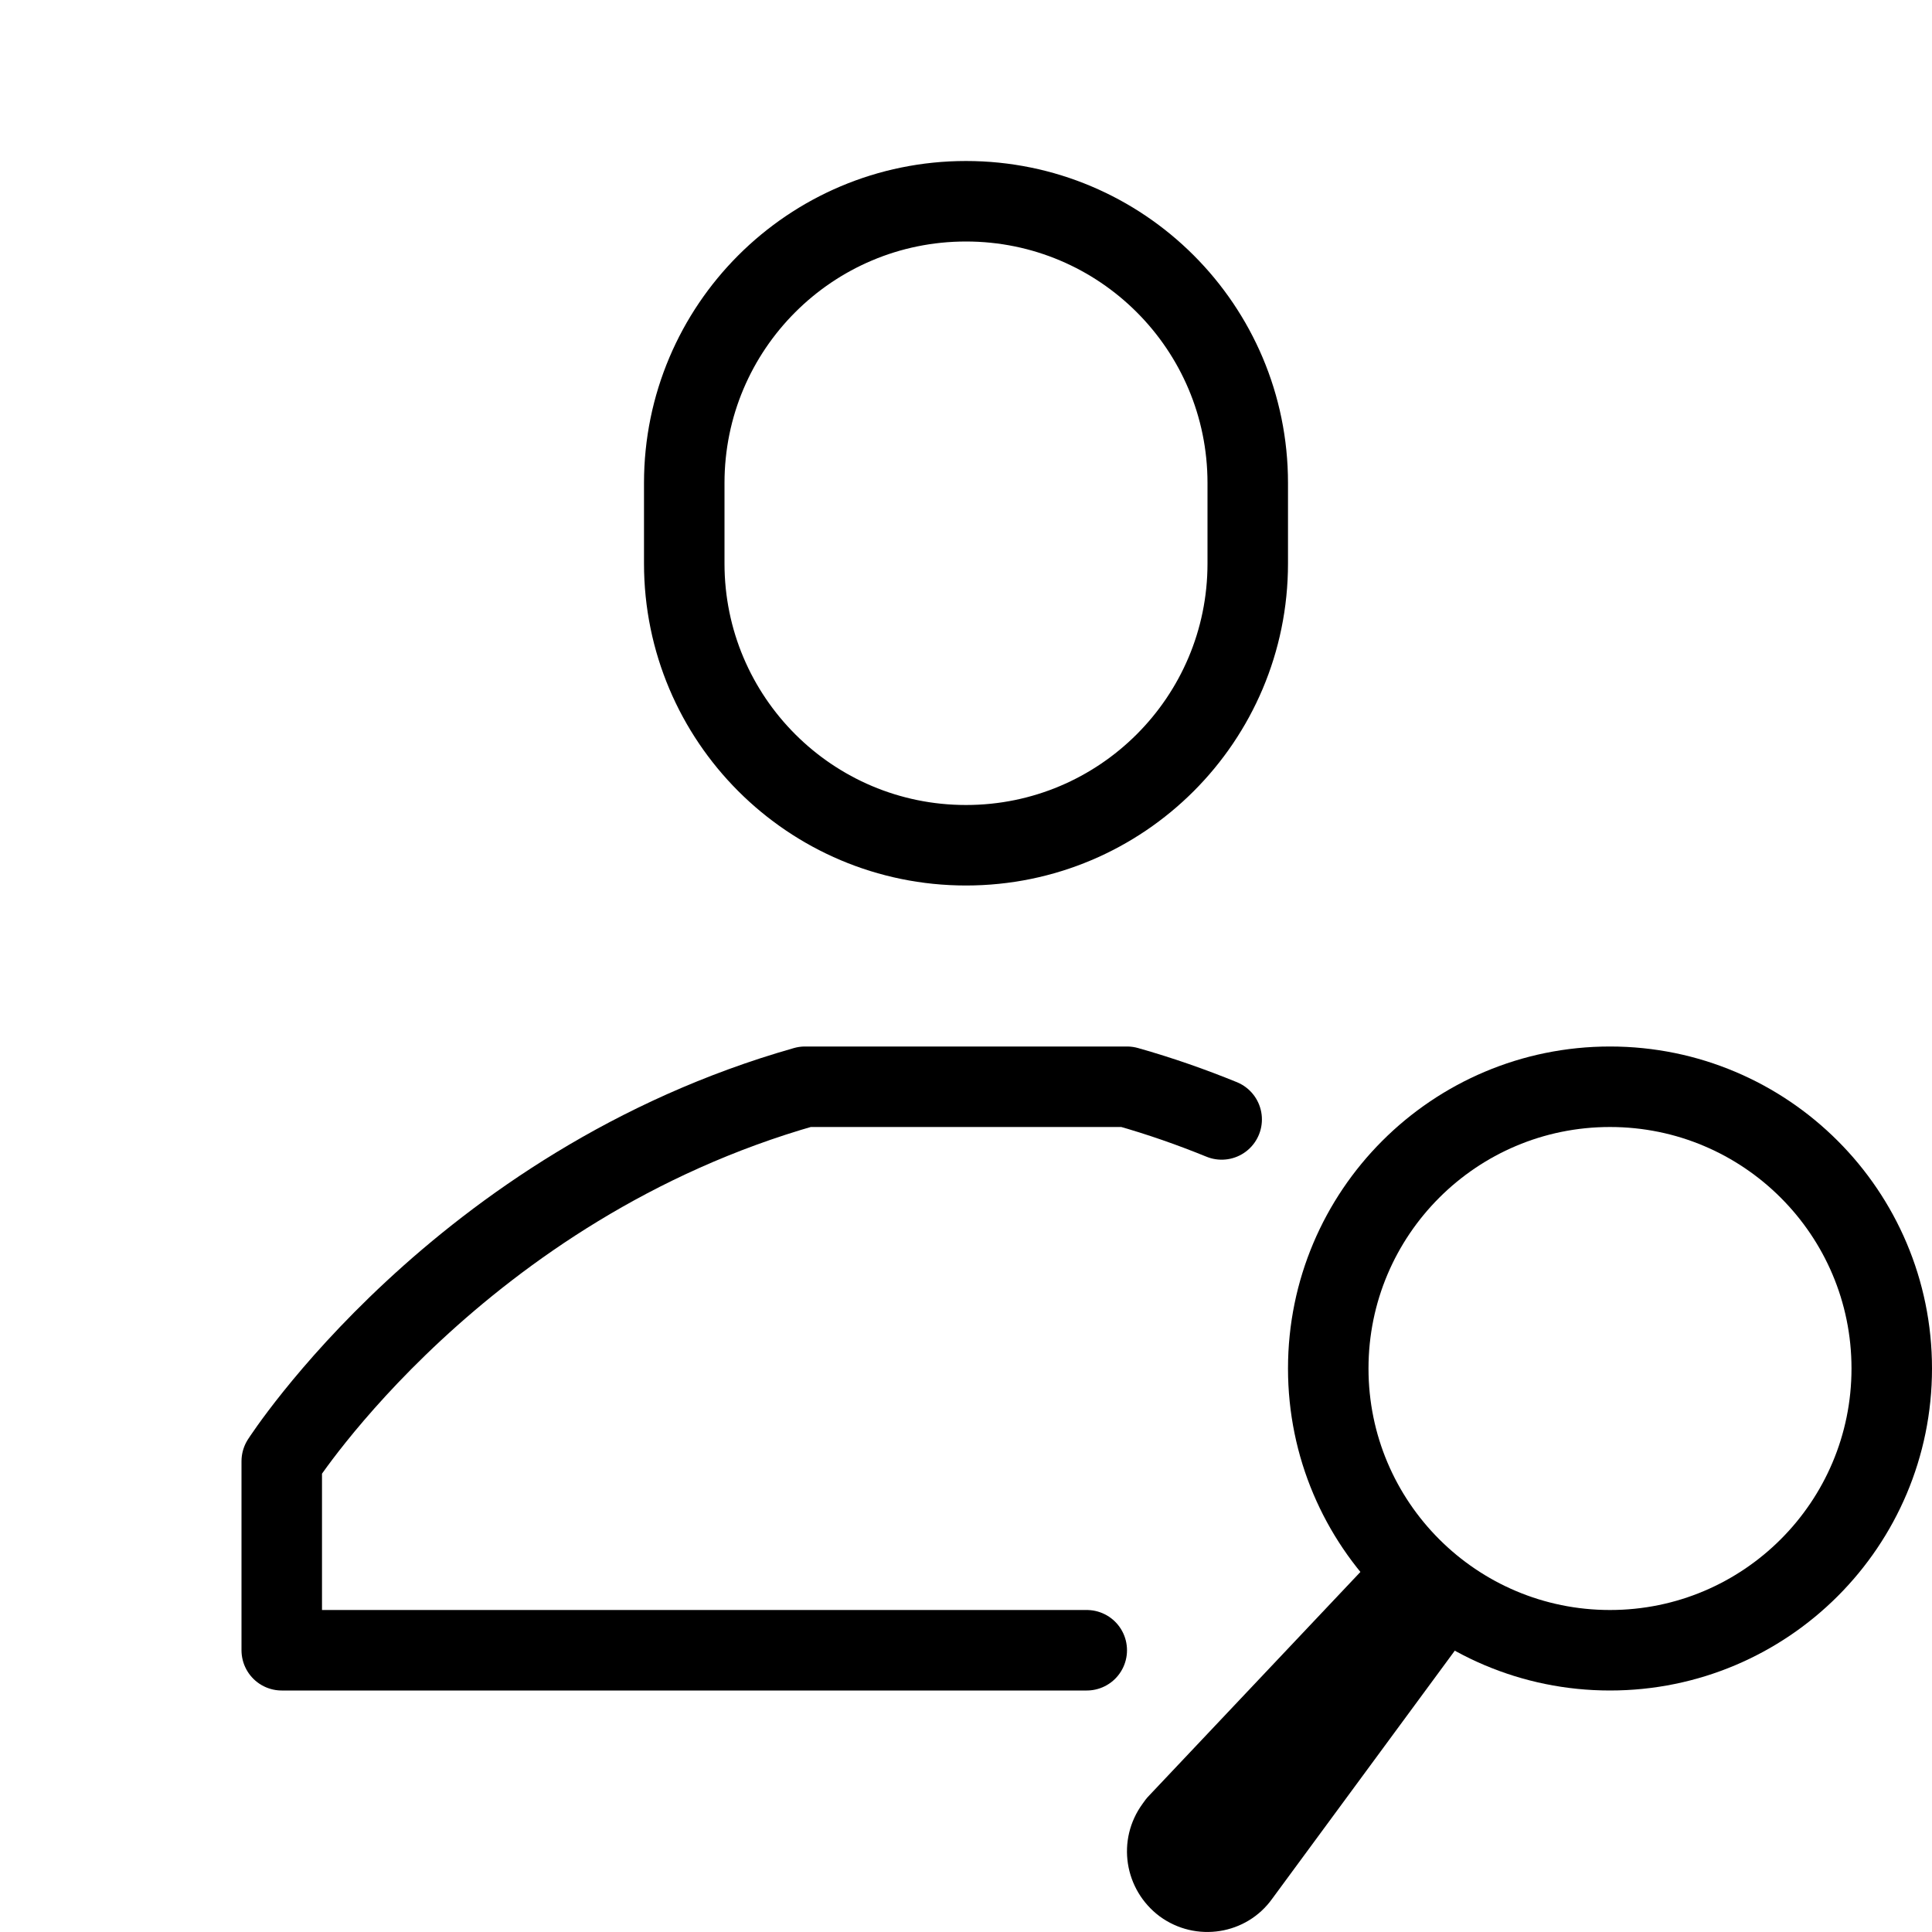 <?xml version="1.0" encoding="iso-8859-1"?>
<!-- Generator: Adobe Illustrator 28.7.1, SVG Export Plug-In . SVG Version: 9.03 Build 54978)  -->
<svg version="1.1" baseProfile="basic" id="Layer_1"
	 xmlns="http://www.w3.org/2000/svg" xmlns:xlink="http://www.w3.org/1999/xlink" x="0px" y="0px" viewBox="0 0 24 24"
	 xml:space="preserve">
<path style="fill:none;stroke:#000000;stroke-linecap:round;stroke-linejoin:round;stroke-miterlimit:10;" d="M15.5,6
	c0-1.933-1.567-3.5-3.5-3.5S8.5,4.067,8.5,6c0,0.171,0,0.829,0,1c0,1.933,1.567,3.5,3.5,3.5s3.5-1.567,3.5-3.5
	C15.5,6.829,15.5,6.171,15.5,6z"/>
<path style="fill:none;stroke:#000000;stroke-linecap:round;stroke-linejoin:round;stroke-miterlimit:10;" d="M15.176,13.906
	c-0.373-0.152-0.765-0.29-1.176-0.406h-4c-4.299,1.222-6.5,4.652-6.5,4.652V20.5h10"/>
<path d="M18.315,20.175l-2.51,3.41c-0.32,0.45-0.95,0.55-1.4,0.22c-0.44-0.33-0.54-0.95-0.21-1.4c0.02-0.03,0.05-0.07,0.08-0.1
	l2.91-3.08C17.485,19.615,17.865,19.945,18.315,20.175z"/>
<circle style="fill:none;stroke:#000000;stroke-miterlimit:10;" cx="20" cy="17" r="3.5"/>
</svg>